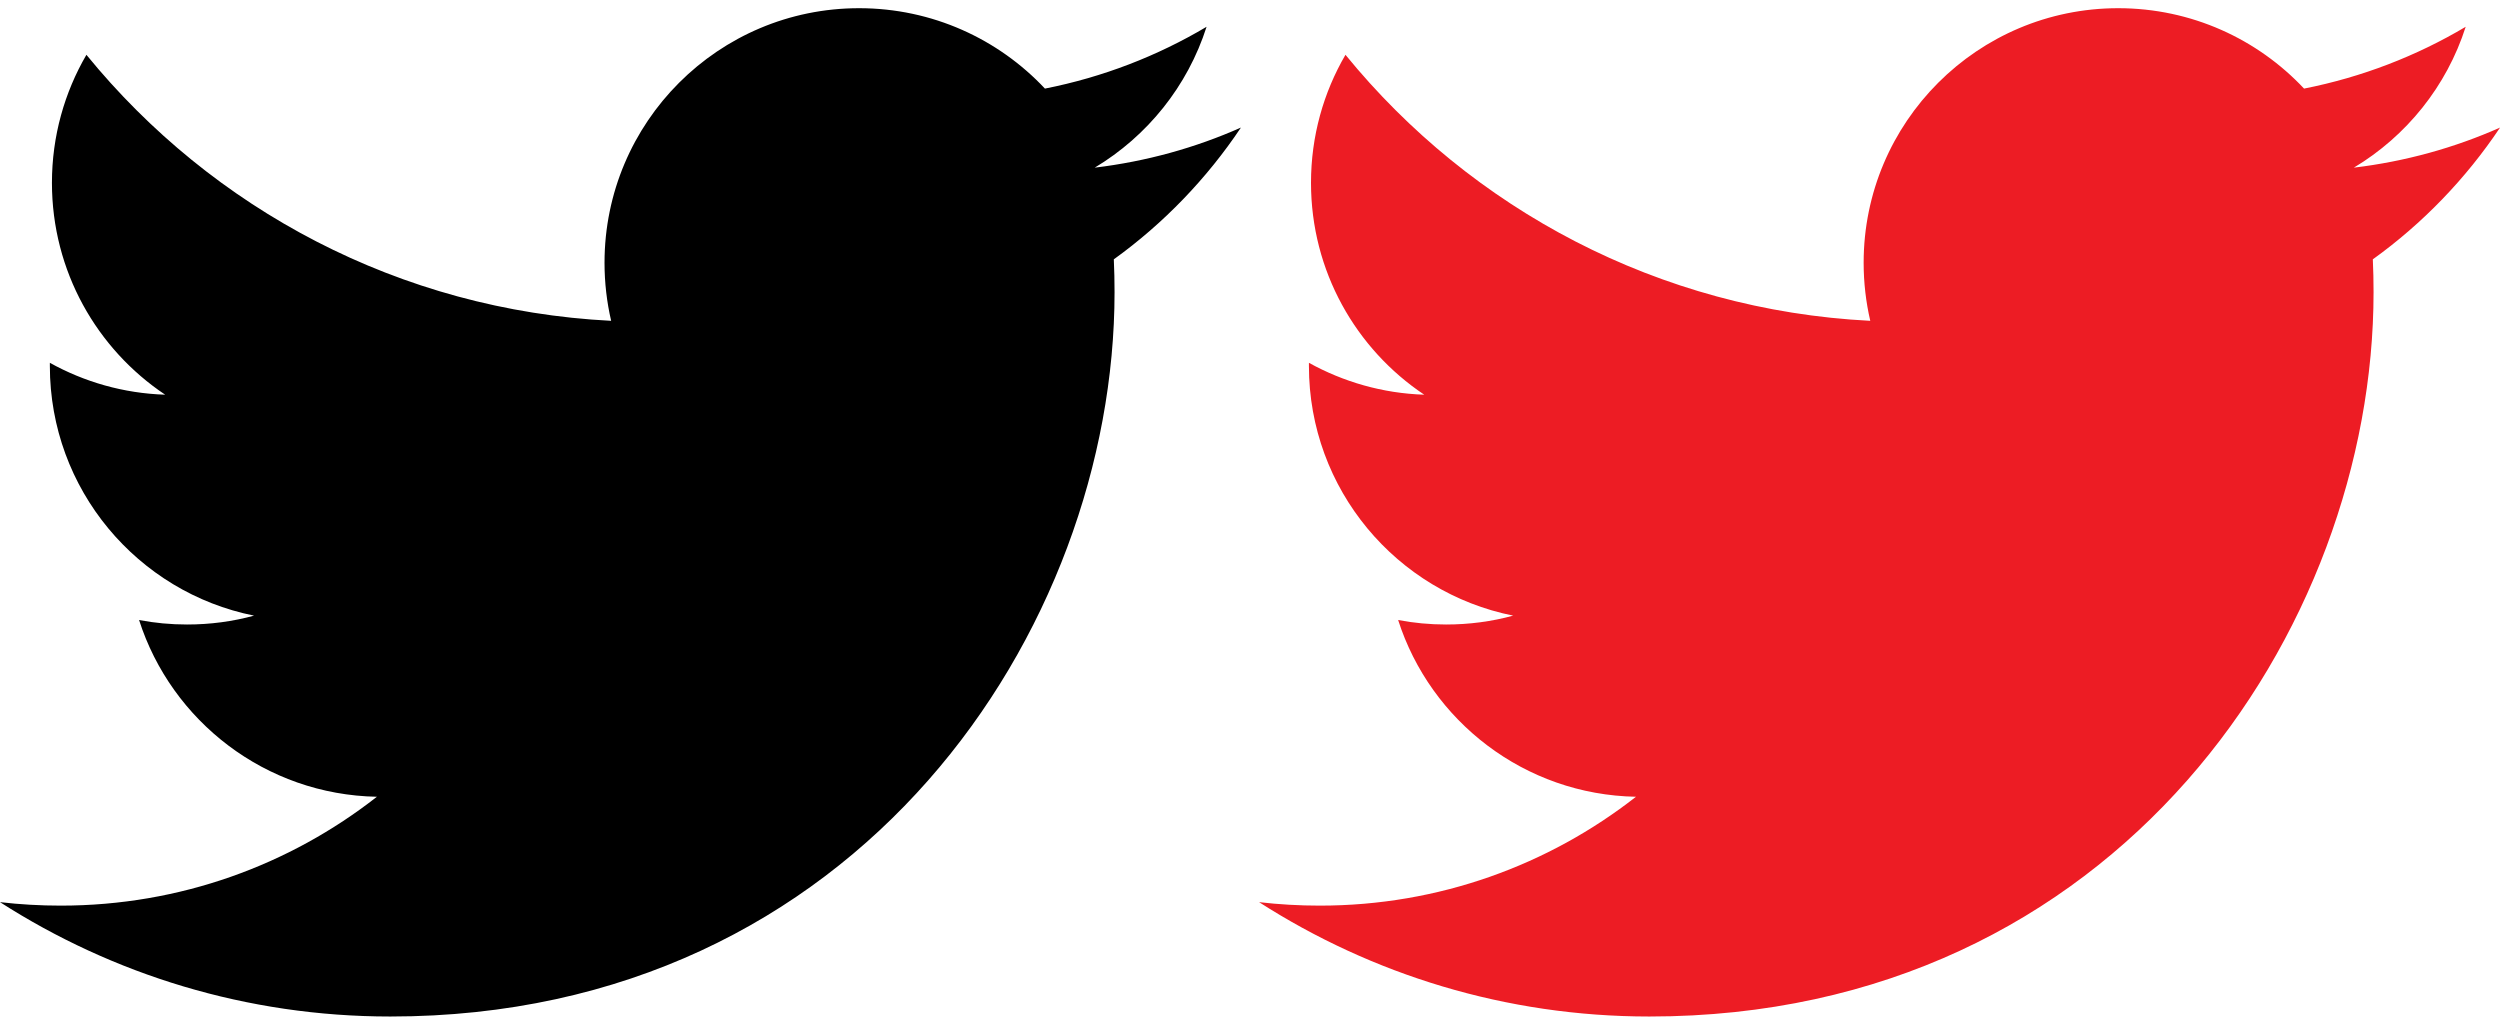 <?xml version="1.0" encoding="utf-8"?>
<!-- Generator: Adobe Illustrator 16.0.0, SVG Export Plug-In . SVG Version: 6.00 Build 0)  -->
<!DOCTYPE svg PUBLIC "-//W3C//DTD SVG 1.1//EN" "http://www.w3.org/Graphics/SVG/1.1/DTD/svg11.dtd">
<svg version="1.1" id="Layer_1" xmlns="http://www.w3.org/2000/svg" xmlns:xlink="http://www.w3.org/1999/xlink" x="0px" y="0px"
	 width="44.527px" height="18.252px" viewBox="0.324 2.604 44.527 18.252" enable-background="new 0.324 2.604 44.527 18.252"
	 xml:space="preserve">
<path d="M22.426,4.876c-0.812,0.361-1.688,0.604-2.604,0.714c0.936-0.561,1.654-1.45,1.992-2.509
	c-0.875,0.52-1.846,0.897-2.879,1.101c-0.826-0.881-2.006-1.432-3.31-1.432c-2.504,0-4.534,2.03-4.534,4.534
	c0,0.355,0.041,0.702,0.118,1.034C7.441,8.128,4.1,6.323,1.863,3.58c-0.39,0.67-0.614,1.449-0.614,2.28
	c0,1.573,0.8,2.961,2.017,3.774C2.523,9.61,1.824,9.406,1.212,9.066c0,0.019,0,0.038,0,0.057c0,2.197,1.562,4.03,3.637,4.446
	c-0.38,0.104-0.78,0.158-1.194,0.158c-0.292,0-0.576-0.027-0.854-0.08c0.577,1.801,2.252,3.111,4.236,3.148
	c-1.552,1.215-3.507,1.939-5.631,1.939c-0.366,0-0.728-0.021-1.082-0.062c2.007,1.287,4.391,2.037,6.951,2.037
	c8.341,0,12.9-6.908,12.9-12.9c0-0.197-0.004-0.393-0.013-0.586C21.049,6.584,21.818,5.785,22.426,4.876z"/>
<path fill="#ED1C24" d="M44.852,4.876c-0.812,0.361-1.688,0.604-2.604,0.714c0.936-0.561,1.654-1.45,1.992-2.509
	c-0.875,0.52-1.846,0.897-2.879,1.101c-0.826-0.881-2.006-1.432-3.31-1.432c-2.504,0-4.534,2.03-4.534,4.534
	c0,0.355,0.041,0.702,0.118,1.034c-3.769-0.19-7.11-1.995-9.347-4.738c-0.391,0.67-0.614,1.449-0.614,2.28
	c0,1.573,0.8,2.961,2.017,3.774c-0.742-0.024-1.441-0.229-2.054-0.568c0,0.019,0,0.038,0,0.057c0,2.197,1.562,4.03,3.638,4.446
	c-0.381,0.104-0.781,0.158-1.195,0.158c-0.291,0-0.575-0.027-0.854-0.08c0.577,1.801,2.252,3.111,4.236,3.148
	c-1.553,1.215-3.508,1.939-5.631,1.939c-0.366,0-0.729-0.021-1.082-0.062c2.007,1.287,4.391,2.037,6.951,2.037
	c8.341,0,12.899-6.908,12.899-12.9c0-0.197-0.004-0.393-0.013-0.586C43.475,6.584,44.244,5.785,44.852,4.876z"/>
</svg>
